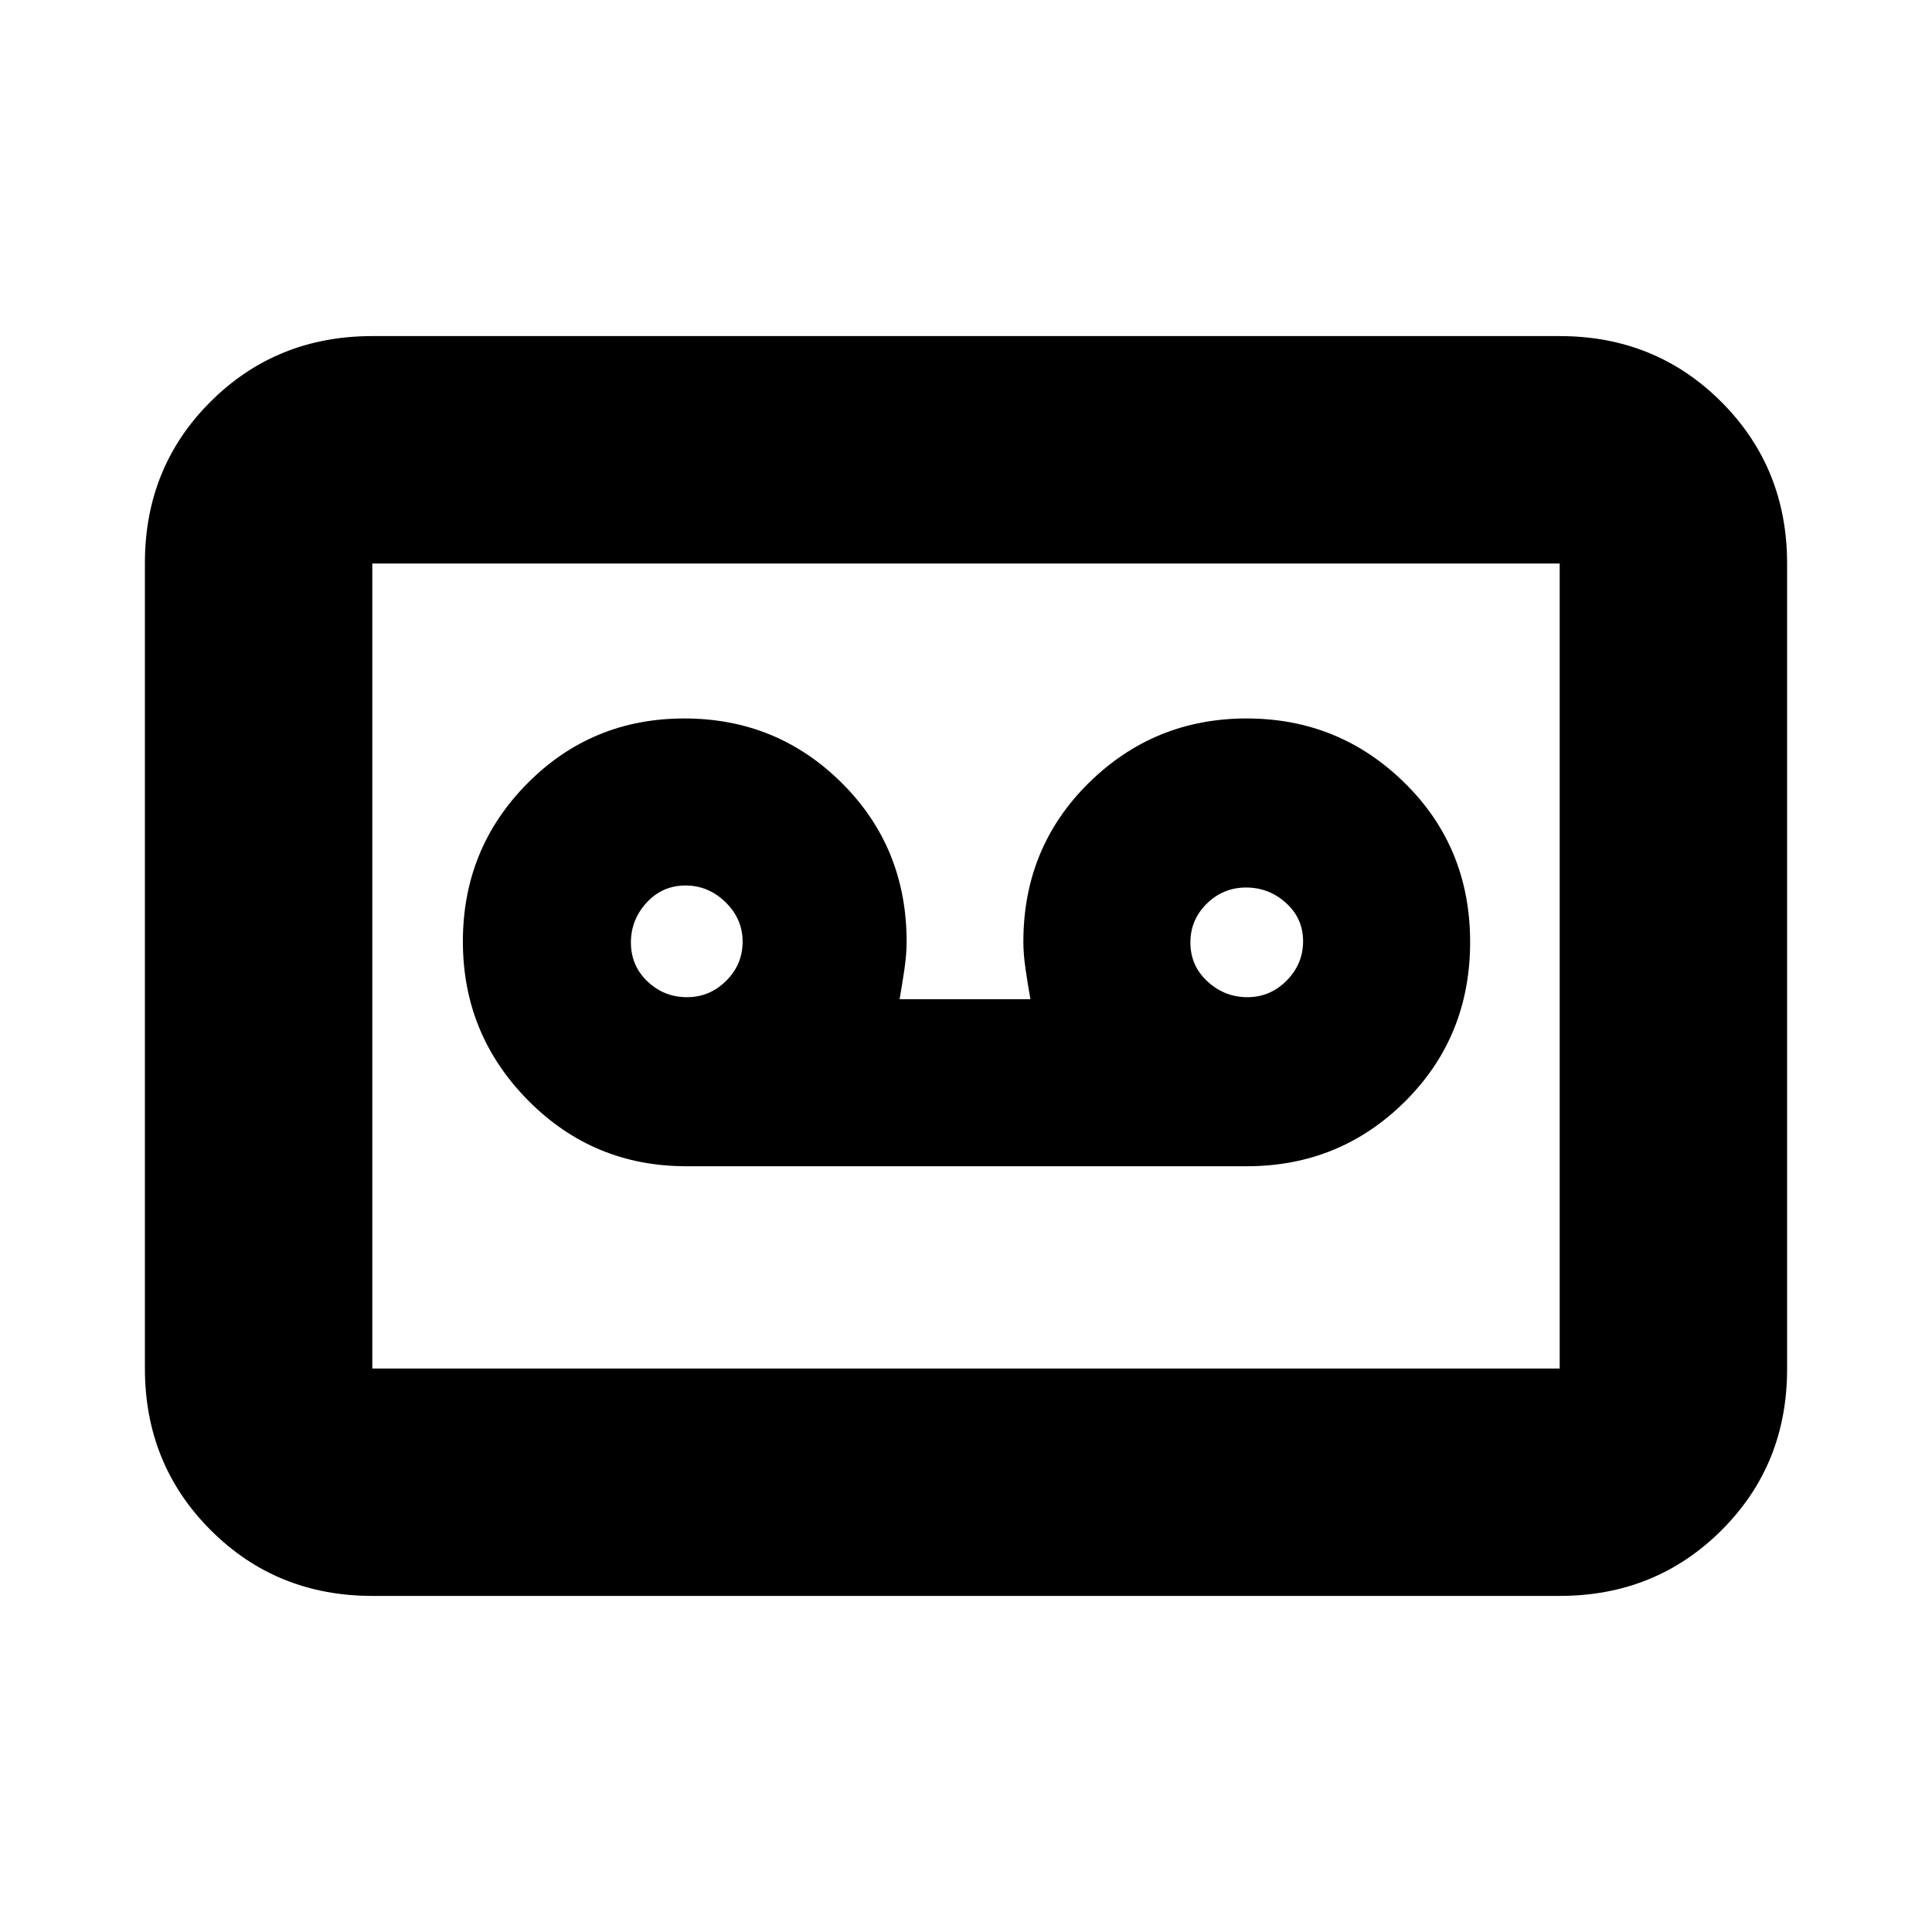 <svg xmlns="http://www.w3.org/2000/svg" height="20" viewBox="0 -960 960 960" width="20"><path d="M619.5-380.5q46.25 0 78.63-32.16 32.37-32.16 32.37-79.25T697.94-571q-32.56-32-78.5-32T541-570.96q-32.5 32.04-32.5 78.96 0 6.18 1.11 13.7 1.1 7.52 2.39 14.8h-65q1.29-7.28 2.39-14.8 1.11-7.52 1.11-13.7 0-46.92-32.22-78.96Q386.06-603 340.03-603T262-570.68q-32 32.33-32 78.5 0 46.18 32.38 78.93Q294.75-380.5 341-380.5h278.5Zm-278.17-84q-11.33 0-19.58-7.81-8.25-7.81-8.25-19.36 0-11.33 7.81-19.83 7.81-8.5 19.36-8.5 11.33 0 19.83 8.29 8.5 8.29 8.5 19.62 0 11.34-8.17 19.46-8.16 8.13-19.5 8.13Zm278.5 0q-11.33 0-19.83-7.81-8.5-7.81-8.5-19.36 0-11.33 8.17-19.33 8.16-8 19.5-8 11.33 0 19.83 7.67 8.5 7.66 8.5 19 0 11.33-8.17 19.58-8.16 8.25-19.5 8.25ZM185-167q-47.64 0-80.32-32.69Q72-232.39 72-280.04v-400.24q0-47.66 32.68-80.19T185-793h590q47.64 0 80.32 32.69Q888-727.61 888-679.96v400.24q0 47.66-32.68 80.19T775-167H185Zm0-113h590v-400H185v400Zm0 0v-400 400Z"/></svg>